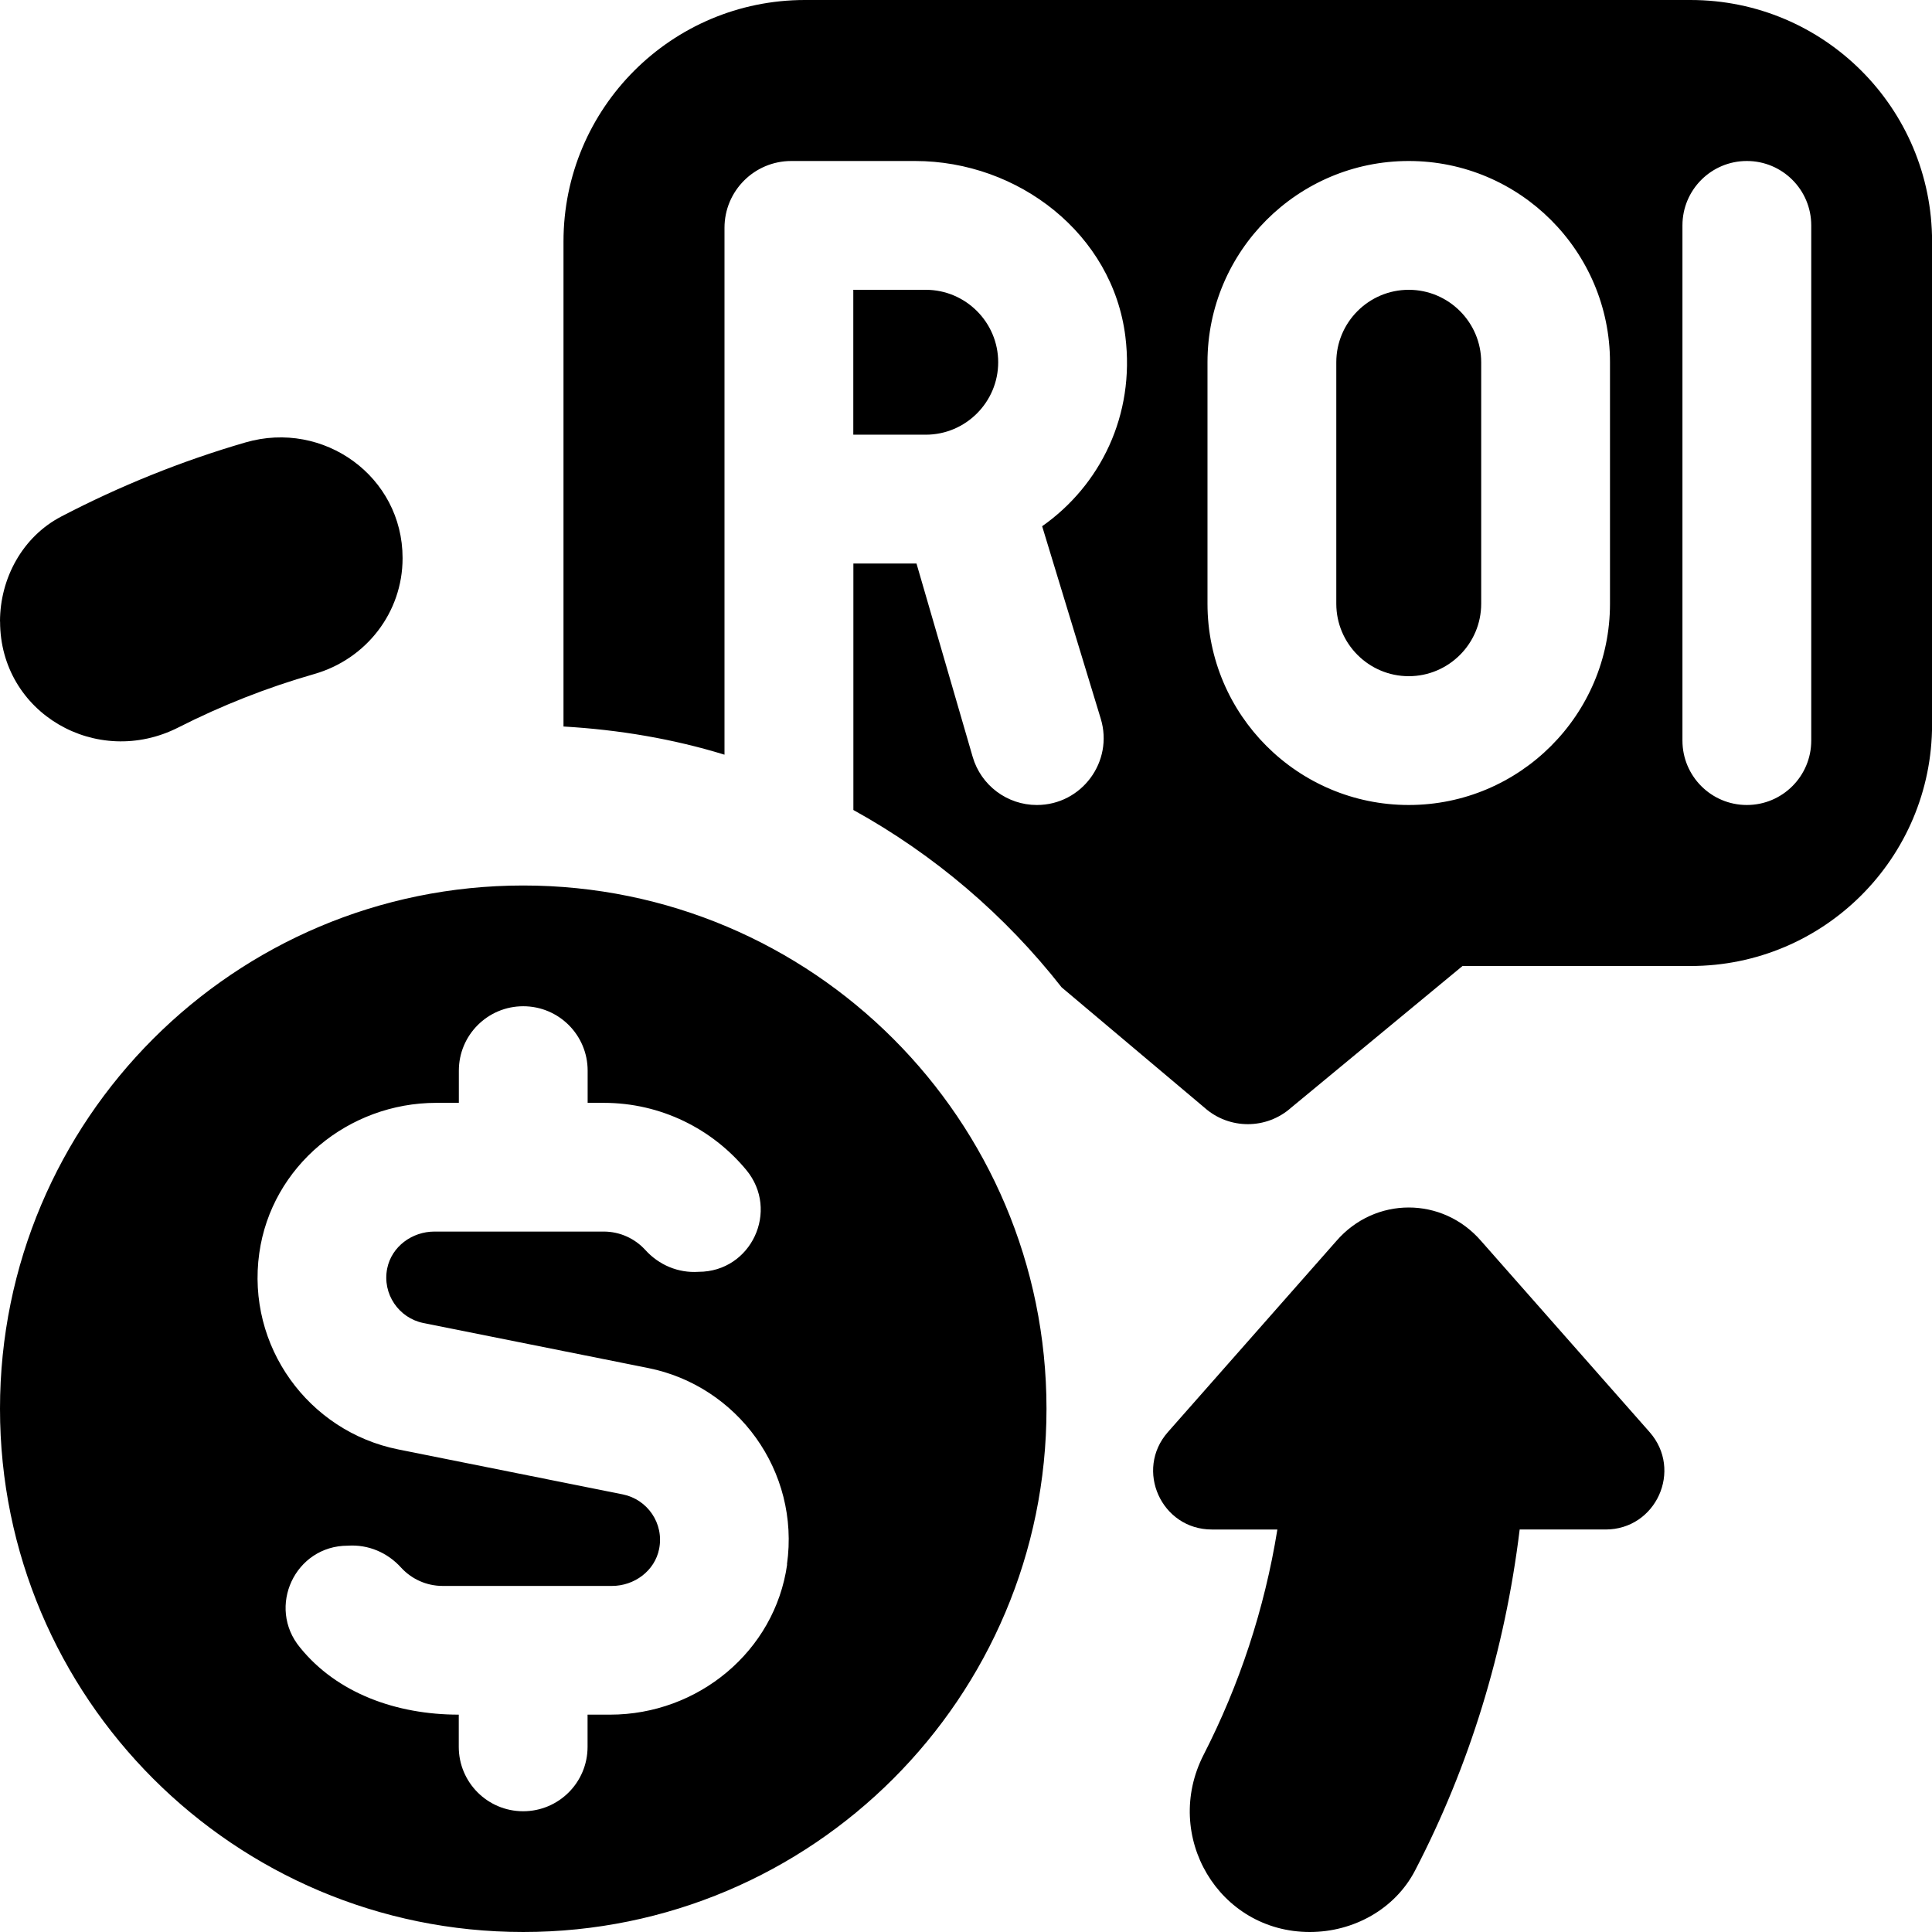 <svg id="Layer_1" viewBox="0 0 24 24" xmlns="http://www.w3.org/2000/svg" data-name="Layer 1"><path d="m6.5 11c-3.59 0-6.5 2.91-6.5 6.5s2.91 6.5 6.5 6.5 6.5-2.91 6.5-6.5-2.91-6.5-6.5-6.5zm3.278 8.435c-.153 1.08-1.108 1.865-2.199 1.865h-.28v.4c0 .442-.358.8-.8.8s-.8-.358-.8-.8v-.4c-.777 0-1.513-.267-1.971-.833-.418-.504-.063-1.266.592-1.266.252-.017.493.084.664.274.128.139.312.226.515.226h2.103c.278 0 .532-.187.586-.46.063-.318-.146-.615-.451-.677l-2.791-.559c-1.112-.223-1.888-1.281-1.725-2.439.152-1.08 1.108-1.866 2.199-1.866h.28v-.4c0-.442.358-.8.8-.8s.8.358.8.8v.4h.2c.711 0 1.348.324 1.77.833.418.504.063 1.266-.592 1.266-.252.017-.493-.084-.664-.274-.128-.139-.312-.226-.515-.226h-2.102c-.278 0-.532.186-.587.458-.064.318.146.617.449.678l2.792.559c1.112.222 1.889 1.282 1.725 2.439zm-9.778-11.713c0-.541.282-1.056.762-1.306.725-.378 1.49-.688 2.288-.92.972-.282 1.951.424 1.951 1.436v.003c0 .672-.451 1.253-1.097 1.438-.587.168-1.151.391-1.687.663-1.014.516-2.216-.176-2.216-1.315zm20.492 10.068c.415.471.081 1.21-.547 1.21h-1.067c-.184 1.51-.626 2.941-1.3 4.237-.25.48-.765.763-1.307.763-1.132 0-1.835-1.194-1.319-2.202.443-.865.756-1.806.916-2.798h-.814c-.627 0-.961-.74-.546-1.21l2.092-2.373c.48-.556 1.32-.556 1.8 0zm-8.992-12.39h-.9v-1.8h.9c.496 0 .9.404.9.9s-.404.9-.9.9zm6.9-.9v3c0 .496-.404.9-.9.9s-.9-.404-.9-.9v-3c0-.496.404-.9.9-.9s.9.404.9.9zm2.6-4.5h-11c-1.657 0-3 1.343-3 3v6.025c.691.04 1.363.154 2 .35v-6.545c0-.459.372-.83.83-.83h1.537c1.284 0 2.456.908 2.613 2.182.121.976-.311 1.847-1.034 2.355l.728 2.391c.162.533-.237 1.072-.794 1.072-.369 0-.694-.244-.797-.598l-.698-2.402h-.784v3.062c1.005.555 1.884 1.306 2.587 2.203l1.775 1.495c.307.273.769.273 1.076 0l2.129-1.76h2.833c1.657 0 3-1.343 3-3v-6c0-1.657-1.343-3-3-3zm-1 7.5c0 1.379-1.121 2.5-2.5 2.5s-2.5-1.121-2.5-2.5v-3c0-1.379 1.121-2.5 2.5-2.5s2.5 1.121 2.5 2.5zm2.5 1.7c0 .442-.358.8-.8.8s-.8-.358-.8-.8v-6.4c0-.442.358-.8.8-.8s.8.358.8.8z"/></svg>